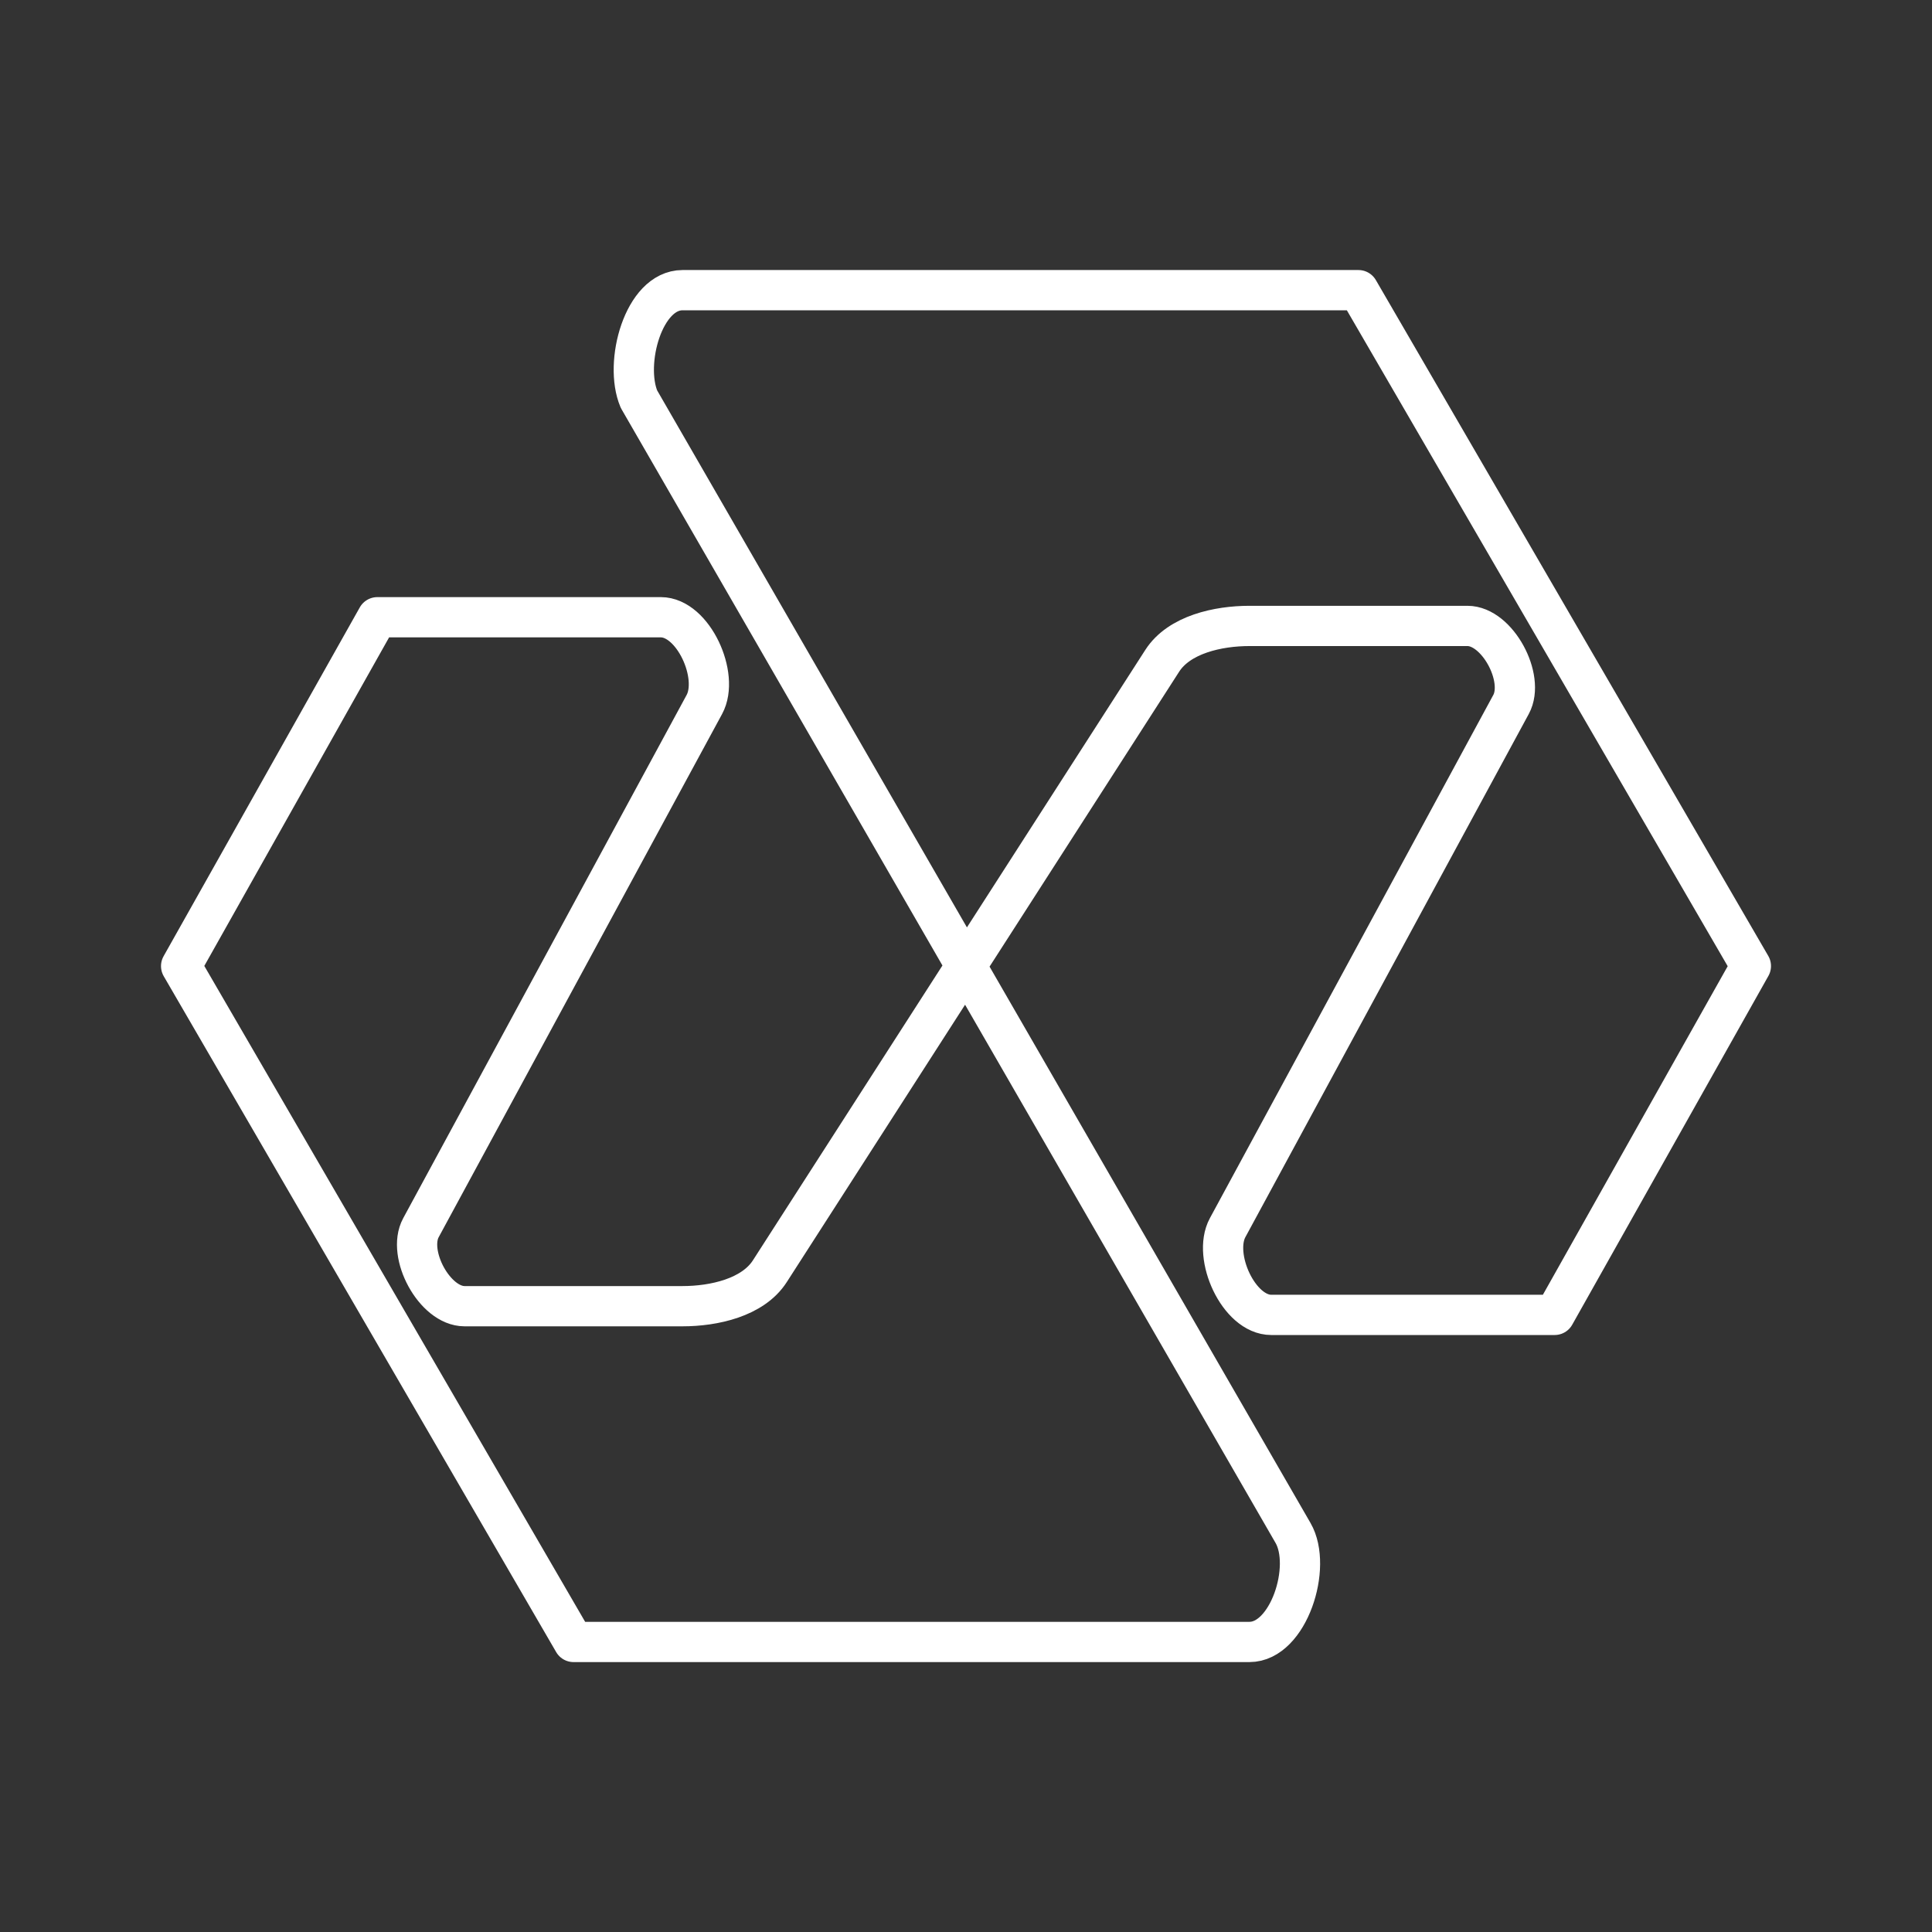<?xml version="1.0" encoding="UTF-8"?><svg id="a" xmlns="http://www.w3.org/2000/svg" viewBox="0 0 48 48"><rect x="0" y="0" width="48" height="48" fill="#333333" stroke="none"/><defs><style>.b{fill:none;stroke:#fff;stroke-linecap:round;stroke-linejoin:round;}</style></defs><path class="b" d="M15.875,9.917c-.379-.895,.111-2.708,1.083-2.708h16.792l9.75,16.792-4.875,8.667h-7.042c-.807,0-1.468-1.457-1.083-2.167l7.042-13c.354-.654-.34-1.95-1.083-1.95h-5.417c-.778,0-1.746,.212-2.167,.867l-9.75,15.167c-.421,.654-1.389,.867-2.167,.867h-5.417c-.744,0-1.438-1.296-1.083-1.95l7.042-13c.385-.71-.276-2.167-1.083-2.167h-7.042l-4.875,8.667,9.75,16.792H31.042c.972,0,1.57-1.867,1.083-2.708L15.875,9.917Z"/></svg>